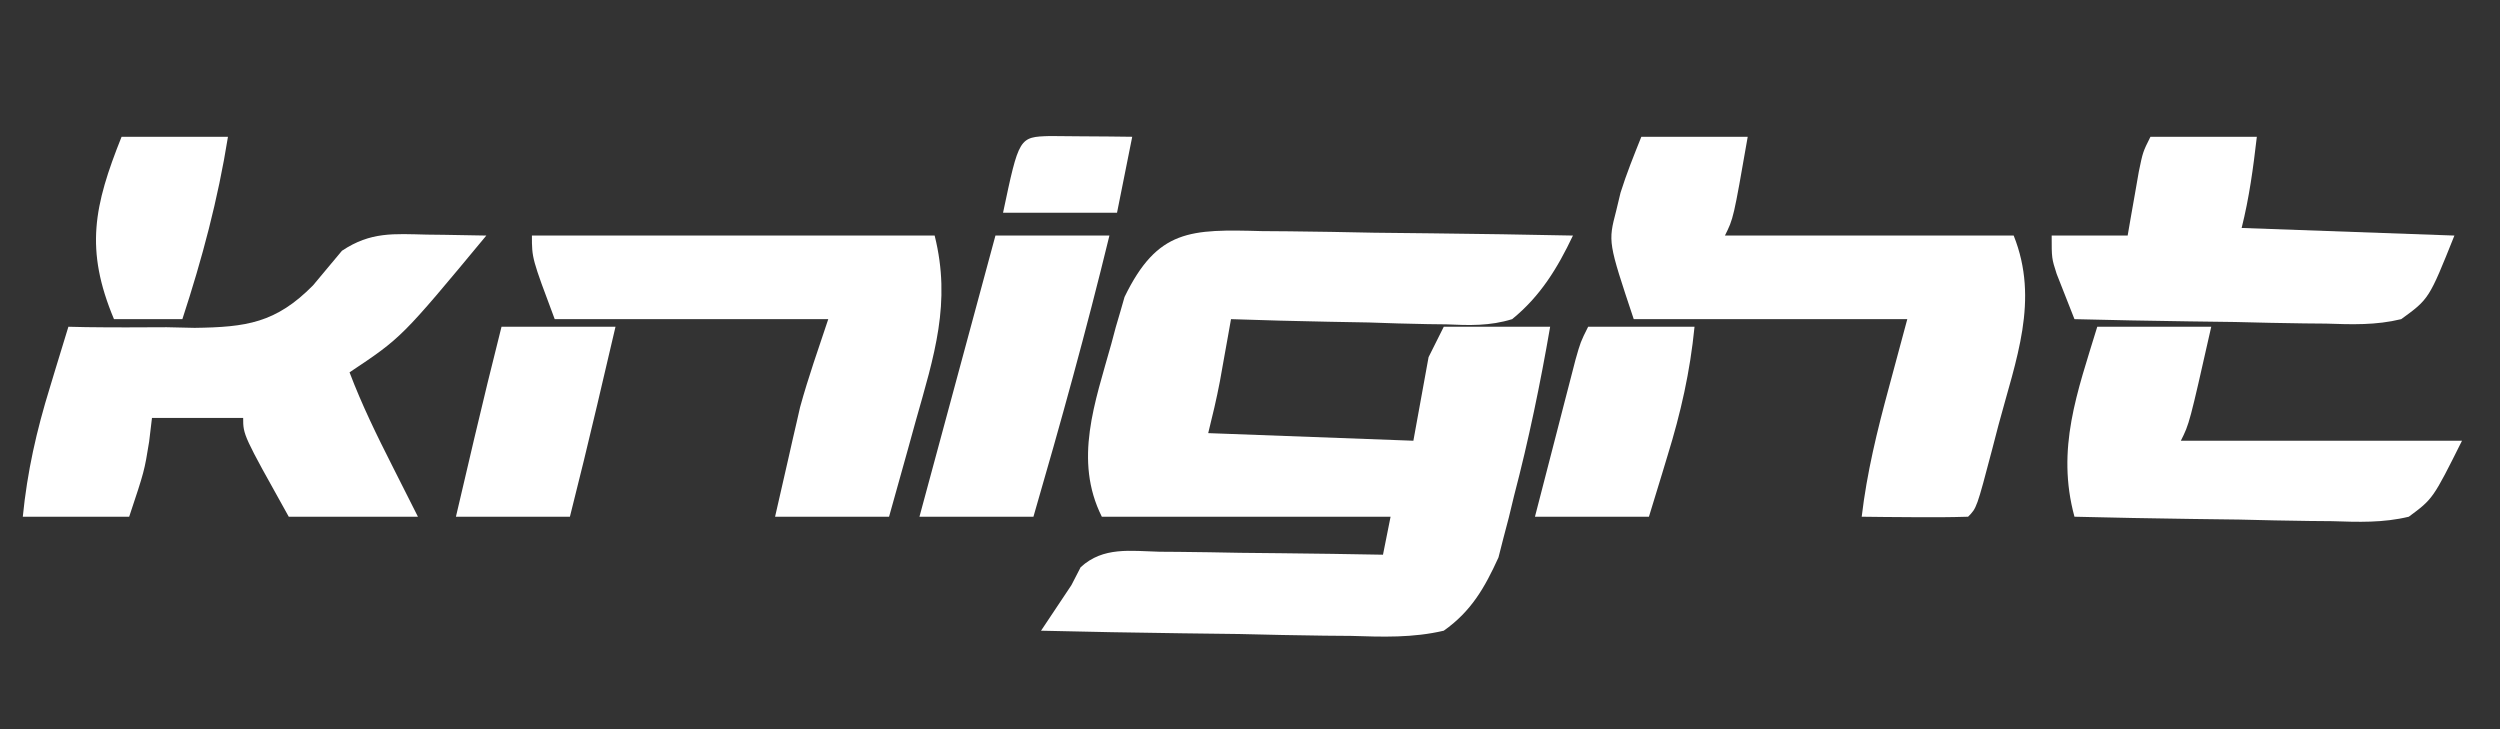<?xml version="1.0" encoding="UTF-8"?>
<svg version="1.1" xmlns="http://www.w3.org/2000/svg" width="329" height="96">
<rect width="100%" height="100%" fill="#333333" stroke="none"/>
<path d="M0 0 C1.169 0.008 2.339 0.017 3.543 0.026 C7.273 0.059 11.001 0.135 14.73 0.211 C17.261 0.241 19.792 0.268 22.322 0.293 C28.522 0.359 34.72 0.459 40.918 0.586 C38.888 4.865 36.63 8.57 32.918 11.586 C29.99 12.495 27.282 12.411 24.238 12.27 C23.426 12.26 22.613 12.25 21.775 12.24 C19.196 12.201 16.621 12.113 14.043 12.023 C12.288 11.988 10.533 11.956 8.777 11.928 C4.489 11.851 0.204 11.73 -4.082 11.586 C-4.215 12.334 -4.348 13.081 -4.484 13.852 C-4.661 14.836 -4.838 15.821 -5.02 16.836 C-5.281 18.298 -5.281 18.298 -5.547 19.789 C-5.983 22.07 -6.519 24.333 -7.082 26.586 C6.283 27.081 6.283 27.081 19.918 27.586 C20.578 23.956 21.238 20.326 21.918 16.586 C22.578 15.266 23.238 13.946 23.918 12.586 C28.538 12.586 33.158 12.586 37.918 12.586 C36.622 20.094 35.098 27.465 33.168 34.836 C32.941 35.777 32.714 36.718 32.48 37.688 C32.238 38.608 31.996 39.528 31.746 40.477 C31.539 41.292 31.332 42.107 31.118 42.946 C29.317 46.907 27.53 50.041 23.918 52.586 C19.845 53.54 15.903 53.403 11.738 53.27 C10.57 53.26 9.402 53.25 8.199 53.24 C4.479 53.2 0.762 53.113 -2.957 53.023 C-5.483 52.988 -8.009 52.956 -10.535 52.928 C-16.718 52.851 -22.9 52.734 -29.082 52.586 C-27.759 50.579 -26.424 48.58 -25.082 46.586 C-24.682 45.81 -24.282 45.035 -23.87 44.235 C-20.899 41.494 -17.301 42.099 -13.477 42.195 C-12.637 42.201 -11.798 42.207 -10.934 42.212 C-8.253 42.235 -5.574 42.285 -2.895 42.336 C-1.077 42.356 0.74 42.374 2.557 42.391 C7.011 42.435 11.464 42.504 15.918 42.586 C16.248 40.936 16.578 39.286 16.918 37.586 C4.378 37.586 -8.162 37.586 -21.082 37.586 C-24.815 30.12 -21.978 22.549 -19.832 14.836 C-19.64 14.115 -19.448 13.394 -19.25 12.652 C-19.045 11.954 -18.84 11.257 -18.629 10.539 C-18.452 9.922 -18.275 9.305 -18.093 8.669 C-13.753 -0.274 -9.427 -0.258 0 0 Z " fill="#FFFFFF" transform="translate(166.082,30.414)"/>
<path d="M0 0 C4.62 0 9.24 0 14 0 C12.125 10.75 12.125 10.75 11 13 C23.54 13 36.08 13 49 13 C52.408 21.519 49.288 29.353 47 37.938 C46.727 38.99 46.453 40.043 46.172 41.127 C44.133 48.867 44.133 48.867 43 50 C40.647 50.073 38.292 50.084 35.938 50.062 C34.647 50.053 33.357 50.044 32.027 50.035 C31.028 50.024 30.029 50.012 29 50 C29.685 44.195 31.033 38.698 32.562 33.062 C33.367 30.072 34.171 27.081 35 24 C23.12 24 11.24 24 -1 24 C-4.38 13.859 -4.38 13.859 -3.312 9.75 C-3.123 8.961 -2.934 8.172 -2.738 7.359 C-1.957 4.861 -0.972 2.43 0 0 Z " fill="#FFFFFF" transform="translate(216,18)"/>
<path d="M0 0 C0.75 0.009 1.499 0.018 2.271 0.027 C4.119 0.051 5.966 0.087 7.812 0.125 C-3.33 13.554 -3.33 13.554 -10.188 18.125 C-8.581 22.368 -6.61 26.395 -4.562 30.438 C-3.449 32.644 -2.335 34.851 -1.188 37.125 C-6.798 37.125 -12.408 37.125 -18.188 37.125 C-24.188 26.375 -24.188 26.375 -24.188 24.125 C-28.148 24.125 -32.108 24.125 -36.188 24.125 C-36.311 25.156 -36.435 26.188 -36.562 27.25 C-37.188 31.125 -37.188 31.125 -39.188 37.125 C-43.807 37.125 -48.428 37.125 -53.188 37.125 C-52.601 31.196 -51.383 25.809 -49.625 20.125 C-49.391 19.35 -49.157 18.576 -48.916 17.777 C-48.346 15.891 -47.767 14.008 -47.188 12.125 C-46.417 12.142 -45.646 12.159 -44.852 12.176 C-41.317 12.227 -37.785 12.208 -34.25 12.188 C-32.431 12.229 -32.431 12.229 -30.576 12.271 C-23.765 12.179 -19.895 11.638 -14.996 6.684 C-13.723 5.167 -12.453 3.648 -11.188 2.125 C-7.396 -0.403 -4.379 -0.099 0 0 Z " fill="#FFFFFF" transform="translate(56.188,30.875)"/>
<path d="M0 0 C17.49 0 34.98 0 53 0 C55.212 8.848 52.937 15.814 50.5 24.438 C50.166 25.646 49.832 26.854 49.488 28.1 C48.667 31.069 47.834 34.035 47 37 C42.05 37 37.1 37 32 37 C32.599 34.353 33.204 31.707 33.812 29.062 C33.978 28.327 34.144 27.592 34.314 26.834 C34.571 25.727 34.571 25.727 34.832 24.598 C34.984 23.933 35.136 23.268 35.292 22.582 C36.364 18.673 37.718 14.846 39 11 C27.12 11 15.24 11 3 11 C0 3 0 3 0 0 Z " fill="#FFFFFF" transform="translate(70,31)"/>
<path d="M0 0 C4.62 0 9.24 0 14 0 C13.518 4.134 13.011 7.955 12 12 C25.86 12.495 25.86 12.495 40 13 C36.663 21.342 36.663 21.342 33 24 C29.688 24.812 26.498 24.701 23.105 24.586 C22.158 24.577 21.211 24.569 20.235 24.56 C17.218 24.527 14.204 24.451 11.188 24.375 C9.139 24.345 7.09 24.318 5.041 24.293 C0.026 24.227 -4.986 24.123 -10 24 C-10.506 22.732 -11.005 21.46 -11.5 20.188 C-11.778 19.48 -12.057 18.772 -12.344 18.043 C-13 16 -13 16 -13 13 C-9.7 13 -6.4 13 -3 13 C-2.867 12.229 -2.734 11.458 -2.598 10.664 C-2.421 9.661 -2.244 8.658 -2.062 7.625 C-1.801 6.128 -1.801 6.128 -1.535 4.602 C-1 2 -1 2 0 0 Z " fill="#FFFFFF" transform="translate(283,18)"/>
<path d="M0 0 C4.95 0 9.9 0 15 0 C12.125 12.75 12.125 12.75 11 15 C23.21 15 35.42 15 48 15 C44.177 22.646 44.177 22.646 41 25 C37.618 25.82 34.35 25.7 30.887 25.586 C29.917 25.577 28.948 25.569 27.949 25.56 C24.86 25.527 21.775 25.451 18.688 25.375 C16.591 25.345 14.494 25.318 12.396 25.293 C7.263 25.227 2.132 25.123 -3 25 C-5.435 16.049 -2.627 8.62 0 0 Z " fill="#FFFFFF" transform="translate(276,43)"/>
<path d="M0 0 C4.95 0 9.9 0 15 0 C11.979 12.431 8.571 24.716 5 37 C0.05 37 -4.9 37 -10 37 C-6.7 24.79 -3.4 12.58 0 0 Z " fill="#FFFFFF" transform="translate(131,31)"/>
<path d="M0 0 C4.95 0 9.9 0 15 0 C14.376 2.667 13.751 5.333 13.125 8 C12.951 8.744 12.777 9.488 12.598 10.254 C11.441 15.181 10.238 20.093 9 25 C4.05 25 -0.9 25 -6 25 C-5.376 22.333 -4.751 19.667 -4.125 17 C-3.951 16.256 -3.777 15.512 -3.598 14.746 C-2.441 9.819 -1.238 4.907 0 0 Z " fill="#FFFFFF" transform="translate(66,43)"/>
<path d="M0 0 C4.62 0 9.24 0 14 0 C13.414 5.929 12.196 11.316 10.438 17 C10.204 17.775 9.97 18.549 9.729 19.348 C9.158 21.234 8.58 23.117 8 25 C3.05 25 -1.9 25 -7 25 C-6.024 21.208 -5.044 17.416 -4.062 13.625 C-3.785 12.545 -3.507 11.465 -3.221 10.352 C-2.953 9.32 -2.686 8.289 -2.41 7.227 C-2.164 6.273 -1.918 5.32 -1.664 4.338 C-1 2 -1 2 0 0 Z " fill="#FFFFFF" transform="translate(209,43)"/>
<path d="M0 0 C4.62 0 9.24 0 14 0 C12.676 8.274 10.607 16.04 8 24 C5.03 24 2.06 24 -1 24 C-4.847 14.825 -3.636 9.091 0 0 Z " fill="#FFFFFF" transform="translate(16,18)"/>
<path d="M0 0 C1.932 0.017 1.932 0.017 3.902 0.035 C5.193 0.044 6.483 0.053 7.812 0.062 C8.812 0.074 9.811 0.086 10.84 0.098 C10.18 3.398 9.52 6.698 8.84 10.098 C3.89 10.098 -1.06 10.098 -6.16 10.098 C-4.053 0.125 -4.053 0.125 0 0 Z " fill="#FFFFFF" transform="translate(138.16,17.902)"/>
</svg>
